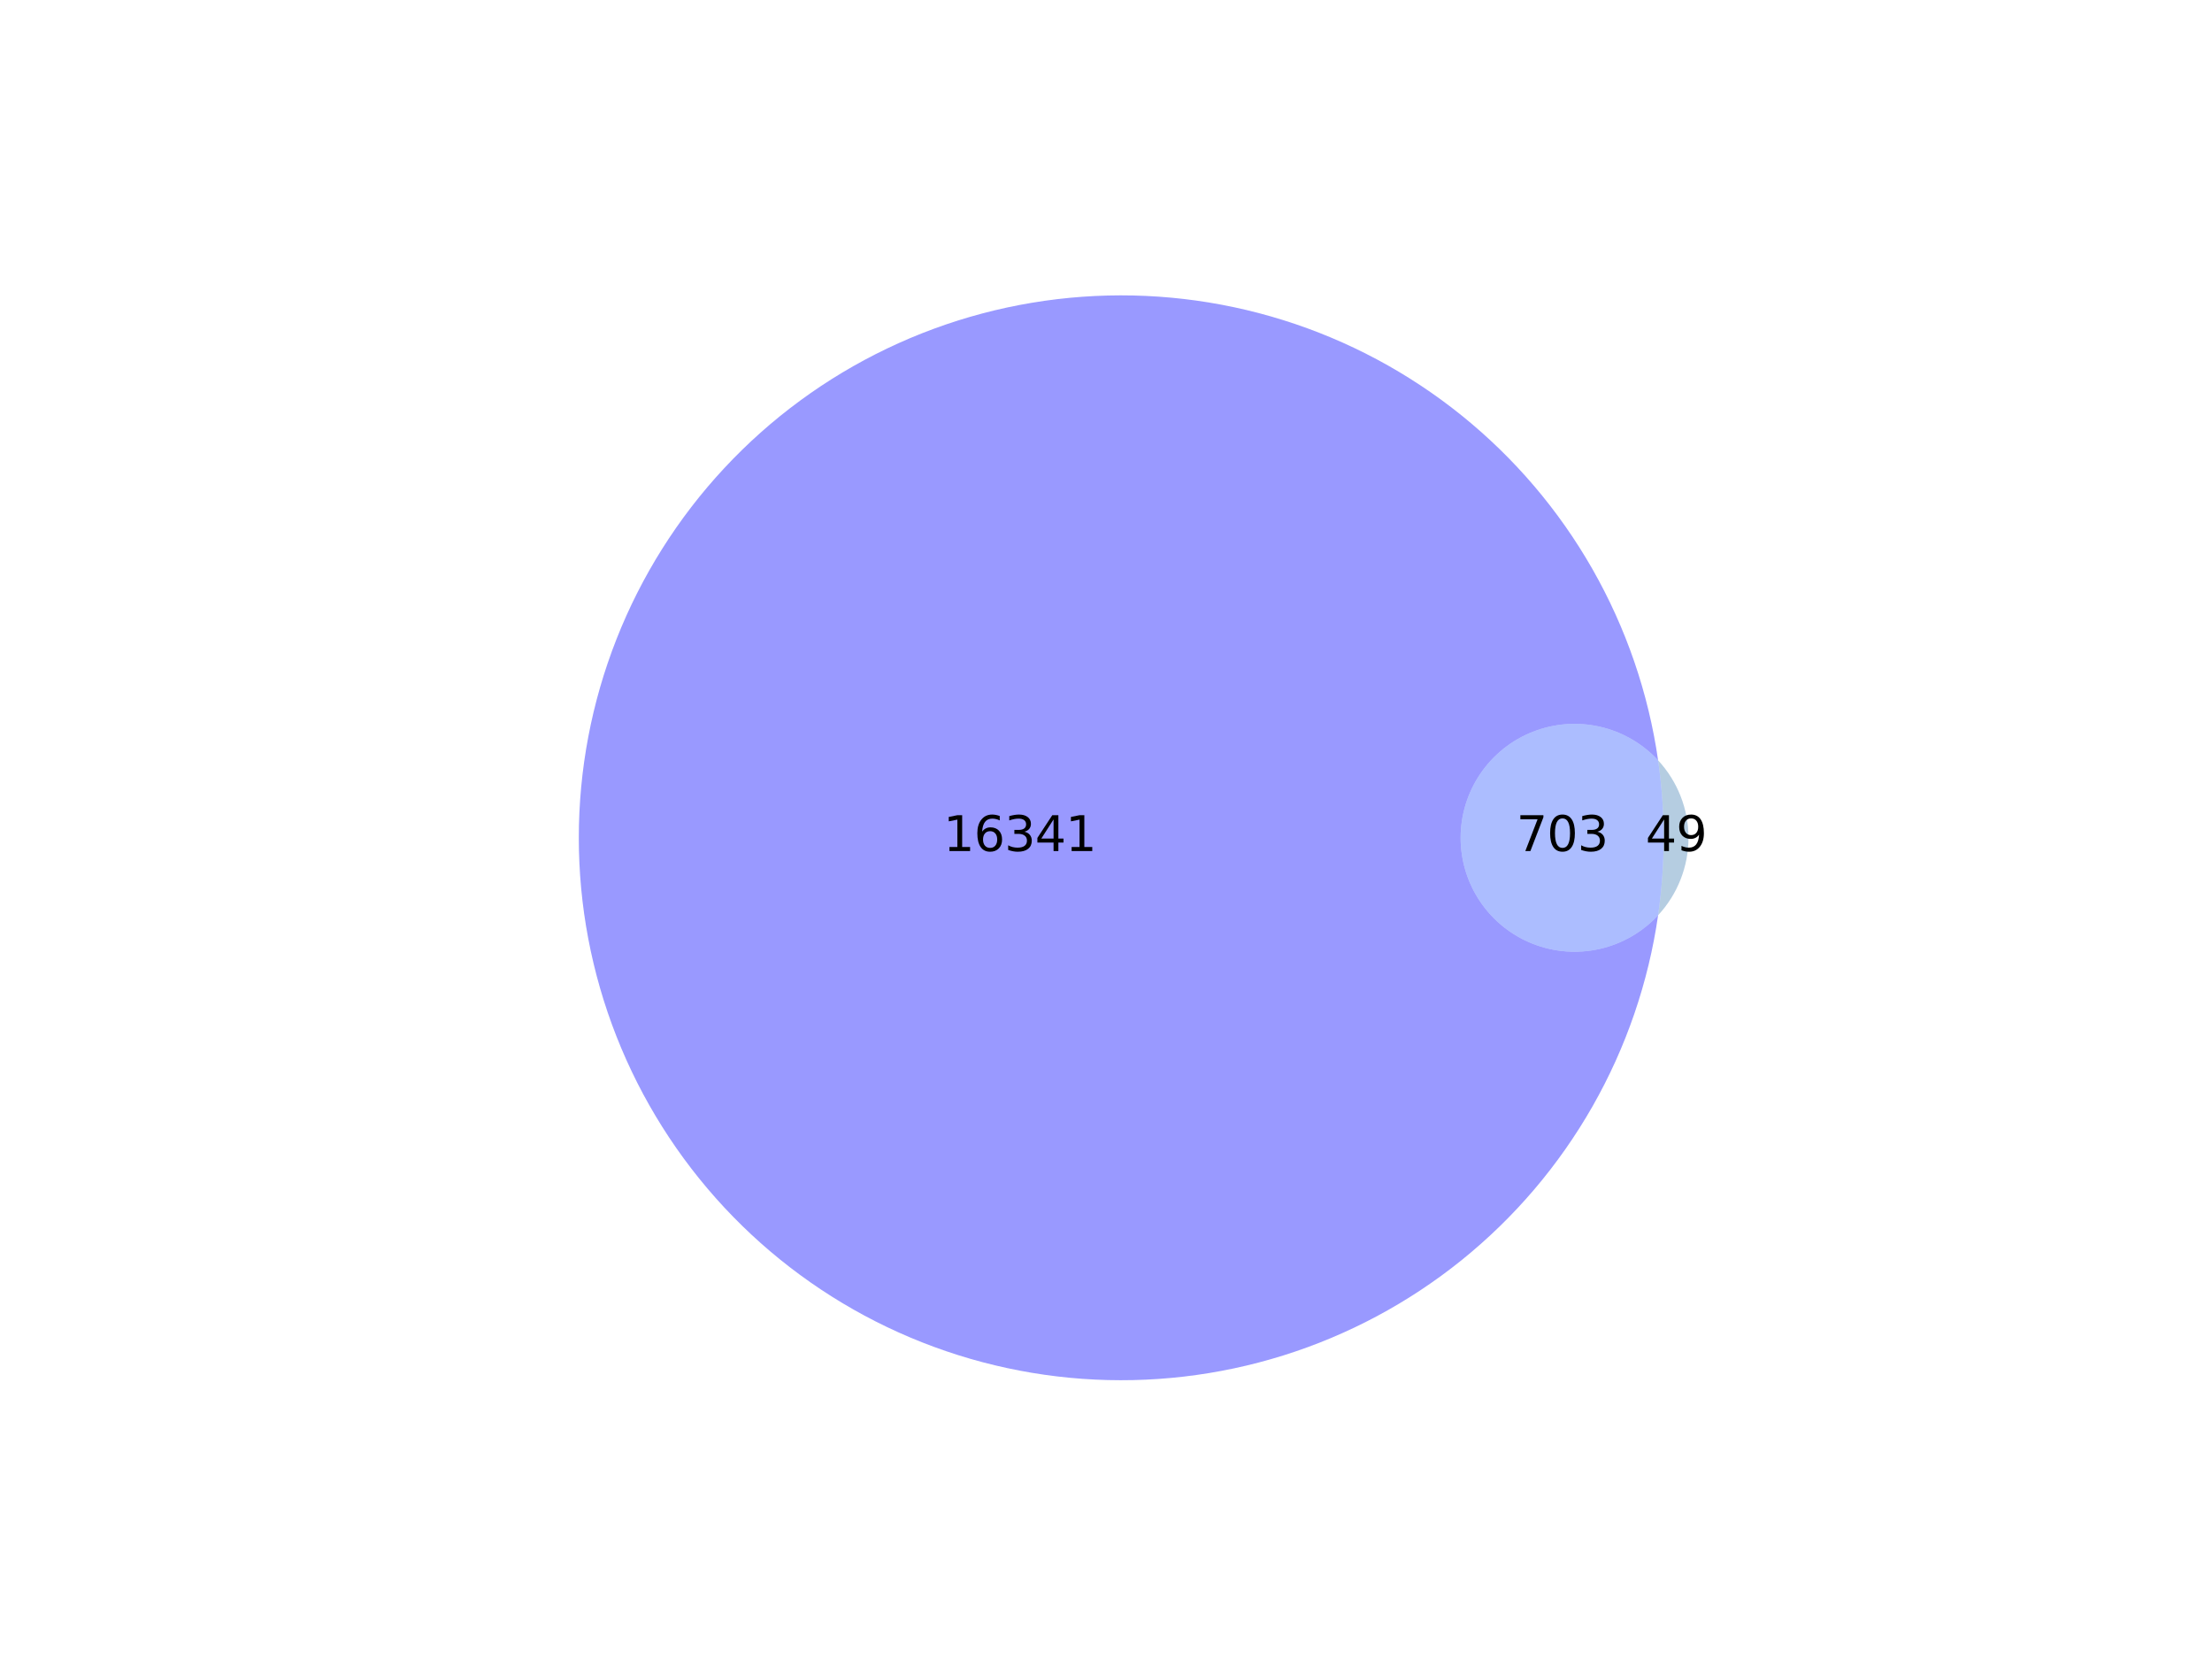 <?xml version="1.0" encoding="utf-8" standalone="no"?>
<!DOCTYPE svg PUBLIC "-//W3C//DTD SVG 1.1//EN"
  "http://www.w3.org/Graphics/SVG/1.1/DTD/svg11.dtd">
<svg xmlns:xlink="http://www.w3.org/1999/xlink" width="460.8pt" height="345.6pt" viewBox="0 0 460.8 345.6" xmlns="http://www.w3.org/2000/svg" version="1.1">
 <defs>
  <style type="text/css">*{stroke-linejoin: round; stroke-linecap: butt}</style>
 </defs>
 <g id="figure_1">
  <g id="patch_1">
   <path d="M 0 345.6 
L 460.8 345.6 
L 460.8 0 
L 0 0 
z
" style="fill: #ffffff"/>
  </g>
  <g id="axes_1">
   <g id="patch_2">
    <path d="M 345.415 190.664 
C 343.803 192.404 341.938 193.892 339.885 195.079 
C 337.831 196.266 335.611 197.138 333.298 197.667 
C 330.986 198.195 328.607 198.374 326.242 198.198 
C 323.876 198.021 321.55 197.491 319.342 196.625 
C 317.134 195.759 315.068 194.566 313.213 193.088 
C 311.358 191.609 309.736 189.861 308.399 187.901 
C 307.063 185.941 306.027 183.792 305.328 181.525 
C 304.629 179.259 304.273 176.9 304.273 174.528 
C 304.273 172.156 304.629 169.797 305.328 167.531 
C 306.027 165.264 307.063 163.115 308.399 161.155 
C 309.736 159.195 311.358 157.447 313.213 155.968 
C 315.068 154.49 317.134 153.297 319.342 152.431 
C 321.55 151.565 323.876 151.035 326.242 150.858 
C 328.607 150.682 330.986 150.861 333.298 151.389 
C 335.611 151.918 337.831 152.79 339.885 153.977 
C 341.938 155.164 343.803 156.652 345.415 158.392 
C 343.394 144.379 338.756 130.87 331.745 118.57 
C 324.734 106.27 315.473 95.396 304.445 86.516 
C 293.418 77.637 280.82 70.908 267.307 66.682 
C 253.795 62.455 239.607 60.806 225.486 61.819 
C 211.364 62.833 197.558 66.491 184.787 72.604 
C 172.017 78.717 160.508 87.175 150.862 97.539 
C 141.216 107.902 133.603 119.987 128.42 133.162 
C 123.237 146.337 120.576 160.37 120.576 174.528 
C 120.576 188.686 123.237 202.719 128.42 215.894 
C 133.603 229.069 141.216 241.154 150.862 251.517 
C 160.508 261.881 172.017 270.339 184.787 276.452 
C 197.558 282.565 211.364 286.223 225.486 287.237 
C 239.607 288.25 253.795 286.601 267.307 282.374 
C 280.82 278.148 293.418 271.419 304.445 262.54 
C 315.473 253.66 324.734 242.786 331.745 230.486 
C 338.756 218.186 343.394 204.677 345.415 190.664 
" clip-path="url(#p0740d4de56)" style="fill: #0000ff; opacity: 0.4"/>
   </g>
   <g id="patch_3">
    <path d="M 345.415 158.392 
C 346.186 163.736 346.573 169.128 346.573 174.528 
C 346.573 179.928 346.186 185.32 345.415 190.664 
C 349.482 186.277 351.744 180.51 351.744 174.528 
C 351.744 168.546 349.482 162.779 345.415 158.392 
" clip-path="url(#p0740d4de56)" style="fill: #4682b4; opacity: 0.4"/>
   </g>
   <g id="patch_4">
    <path d="M 345.415 190.664 
C 346.186 185.32 346.573 179.928 346.573 174.528 
C 346.573 169.128 346.186 163.736 345.415 158.392 
C 343.803 156.652 341.938 155.164 339.885 153.977 
C 337.831 152.79 335.611 151.918 333.298 151.389 
C 330.986 150.861 328.607 150.682 326.242 150.858 
C 323.876 151.035 321.55 151.565 319.342 152.431 
C 317.134 153.297 315.068 154.49 313.213 155.968 
C 311.358 157.447 309.736 159.195 308.399 161.155 
C 307.063 163.115 306.027 165.264 305.328 167.531 
C 304.629 169.797 304.273 172.156 304.273 174.528 
C 304.273 176.9 304.629 179.259 305.328 181.525 
C 306.027 183.792 307.063 185.941 308.399 187.901 
C 309.736 189.861 311.358 191.609 313.213 193.088 
C 315.068 194.566 317.134 195.759 319.342 196.625 
C 321.55 197.491 323.876 198.021 326.242 198.198 
C 328.607 198.374 330.986 198.195 333.298 197.667 
C 335.611 197.138 337.831 196.266 339.885 195.079 
C 341.938 193.892 343.803 192.404 345.415 190.664 
" clip-path="url(#p0740d4de56)" style="fill: #315bff; opacity: 0.4"/>
   </g>
   <g id="text_1">
    <!-- 16341 -->
    <g transform="translate(196.518 177.287) scale(0.1 -0.1)">
     <defs>
      <path id="DejaVuSans-31" d="M 794 531 
L 1825 531 
L 1825 4091 
L 703 3866 
L 703 4441 
L 1819 4666 
L 2450 4666 
L 2450 531 
L 3481 531 
L 3481 0 
L 794 0 
L 794 531 
z
" transform="scale(0.016)"/>
      <path id="DejaVuSans-36" d="M 2113 2584 
Q 1688 2584 1439 2293 
Q 1191 2003 1191 1497 
Q 1191 994 1439 701 
Q 1688 409 2113 409 
Q 2538 409 2786 701 
Q 3034 994 3034 1497 
Q 3034 2003 2786 2293 
Q 2538 2584 2113 2584 
z
M 3366 4563 
L 3366 3988 
Q 3128 4100 2886 4159 
Q 2644 4219 2406 4219 
Q 1781 4219 1451 3797 
Q 1122 3375 1075 2522 
Q 1259 2794 1537 2939 
Q 1816 3084 2150 3084 
Q 2853 3084 3261 2657 
Q 3669 2231 3669 1497 
Q 3669 778 3244 343 
Q 2819 -91 2113 -91 
Q 1303 -91 875 529 
Q 447 1150 447 2328 
Q 447 3434 972 4092 
Q 1497 4750 2381 4750 
Q 2619 4750 2861 4703 
Q 3103 4656 3366 4563 
z
" transform="scale(0.016)"/>
      <path id="DejaVuSans-33" d="M 2597 2516 
Q 3050 2419 3304 2112 
Q 3559 1806 3559 1356 
Q 3559 666 3084 287 
Q 2609 -91 1734 -91 
Q 1441 -91 1130 -33 
Q 819 25 488 141 
L 488 750 
Q 750 597 1062 519 
Q 1375 441 1716 441 
Q 2309 441 2620 675 
Q 2931 909 2931 1356 
Q 2931 1769 2642 2001 
Q 2353 2234 1838 2234 
L 1294 2234 
L 1294 2753 
L 1863 2753 
Q 2328 2753 2575 2939 
Q 2822 3125 2822 3475 
Q 2822 3834 2567 4026 
Q 2313 4219 1838 4219 
Q 1578 4219 1281 4162 
Q 984 4106 628 3988 
L 628 4550 
Q 988 4650 1302 4700 
Q 1616 4750 1894 4750 
Q 2613 4750 3031 4423 
Q 3450 4097 3450 3541 
Q 3450 3153 3228 2886 
Q 3006 2619 2597 2516 
z
" transform="scale(0.016)"/>
      <path id="DejaVuSans-34" d="M 2419 4116 
L 825 1625 
L 2419 1625 
L 2419 4116 
z
M 2253 4666 
L 3047 4666 
L 3047 1625 
L 3713 1625 
L 3713 1100 
L 3047 1100 
L 3047 0 
L 2419 0 
L 2419 1100 
L 313 1100 
L 313 1709 
L 2253 4666 
z
" transform="scale(0.016)"/>
     </defs>
     <use xlink:href="#DejaVuSans-31"/>
     <use xlink:href="#DejaVuSans-36" x="63.623"/>
     <use xlink:href="#DejaVuSans-33" x="127.246"/>
     <use xlink:href="#DejaVuSans-34" x="190.869"/>
     <use xlink:href="#DejaVuSans-31" x="254.492"/>
    </g>
   </g>
   <g id="text_2">
    <!-- 49 -->
    <g transform="translate(342.796 177.287) scale(0.1 -0.1)">
     <defs>
      <path id="DejaVuSans-39" d="M 703 97 
L 703 672 
Q 941 559 1184 500 
Q 1428 441 1663 441 
Q 2288 441 2617 861 
Q 2947 1281 2994 2138 
Q 2813 1869 2534 1725 
Q 2256 1581 1919 1581 
Q 1219 1581 811 2004 
Q 403 2428 403 3163 
Q 403 3881 828 4315 
Q 1253 4750 1959 4750 
Q 2769 4750 3195 4129 
Q 3622 3509 3622 2328 
Q 3622 1225 3098 567 
Q 2575 -91 1691 -91 
Q 1453 -91 1209 -44 
Q 966 3 703 97 
z
M 1959 2075 
Q 2384 2075 2632 2365 
Q 2881 2656 2881 3163 
Q 2881 3666 2632 3958 
Q 2384 4250 1959 4250 
Q 1534 4250 1286 3958 
Q 1038 3666 1038 3163 
Q 1038 2656 1286 2365 
Q 1534 2075 1959 2075 
z
" transform="scale(0.016)"/>
     </defs>
     <use xlink:href="#DejaVuSans-34"/>
     <use xlink:href="#DejaVuSans-39" x="63.623"/>
    </g>
   </g>
   <g id="text_3">
    <!-- 703 -->
    <g transform="translate(315.88 177.287) scale(0.1 -0.1)">
     <defs>
      <path id="DejaVuSans-37" d="M 525 4666 
L 3525 4666 
L 3525 4397 
L 1831 0 
L 1172 0 
L 2766 4134 
L 525 4134 
L 525 4666 
z
" transform="scale(0.016)"/>
      <path id="DejaVuSans-30" d="M 2034 4250 
Q 1547 4250 1301 3770 
Q 1056 3291 1056 2328 
Q 1056 1369 1301 889 
Q 1547 409 2034 409 
Q 2525 409 2770 889 
Q 3016 1369 3016 2328 
Q 3016 3291 2770 3770 
Q 2525 4250 2034 4250 
z
M 2034 4750 
Q 2819 4750 3233 4129 
Q 3647 3509 3647 2328 
Q 3647 1150 3233 529 
Q 2819 -91 2034 -91 
Q 1250 -91 836 529 
Q 422 1150 422 2328 
Q 422 3509 836 4129 
Q 1250 4750 2034 4750 
z
" transform="scale(0.016)"/>
     </defs>
     <use xlink:href="#DejaVuSans-37"/>
     <use xlink:href="#DejaVuSans-30" x="63.623"/>
     <use xlink:href="#DejaVuSans-33" x="127.246"/>
    </g>
   </g>
  </g>
 </g>
 <defs>
  <clipPath id="p0740d4de56">
   <rect x="100.519" y="41.472" width="271.283" height="266.112"/>
  </clipPath>
 </defs>
</svg>
